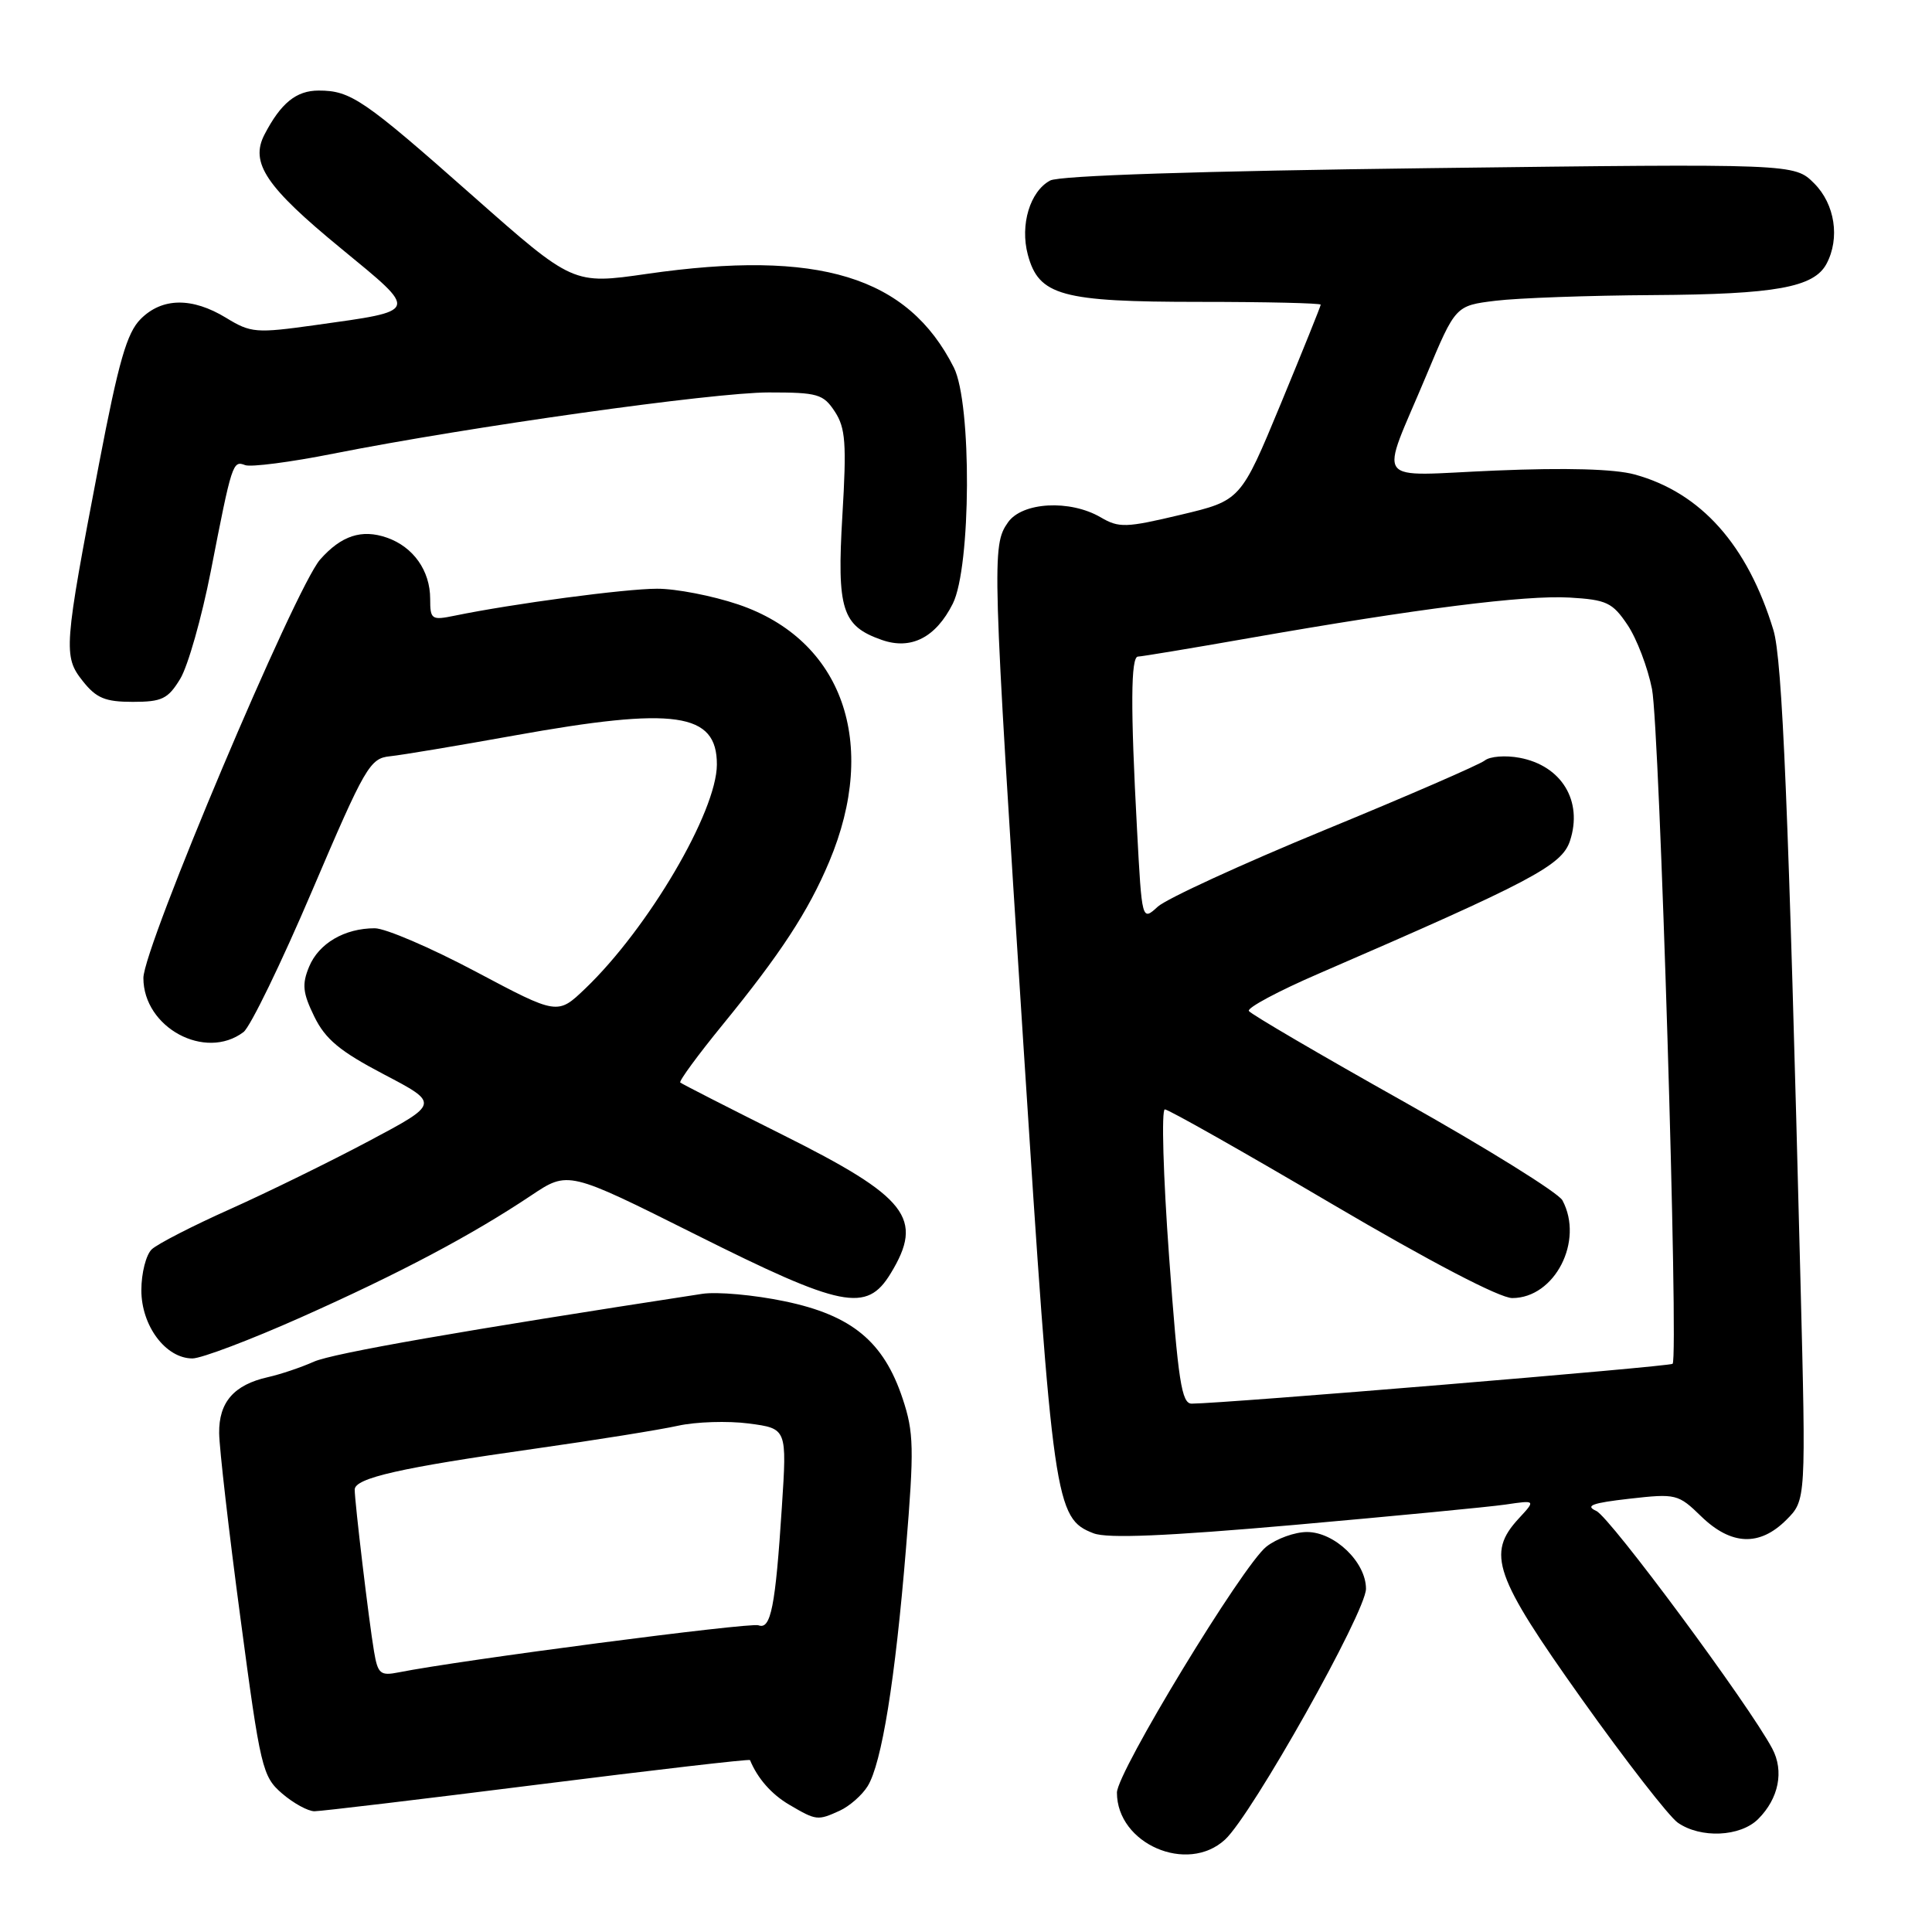 <?xml version="1.0" encoding="UTF-8" standalone="no"?>
<!DOCTYPE svg PUBLIC "-//W3C//DTD SVG 1.1//EN" "http://www.w3.org/Graphics/SVG/1.1/DTD/svg11.dtd" >
<svg xmlns="http://www.w3.org/2000/svg" xmlns:xlink="http://www.w3.org/1999/xlink" version="1.1" viewBox="0 0 256 256">
 <g >
 <path fill="currentColor"
d=" M 162.33 243.75 C 165.90 240.45 181.00 213.58 181.00 210.52 C 181.00 207.00 176.85 203.00 173.18 203.00 C 171.58 203.00 169.16 203.87 167.80 204.94 C 164.67 207.41 148.00 234.83 148.00 237.53 C 148.00 244.32 157.33 248.37 162.33 243.75 Z  M 232.97 241.03 C 235.70 238.30 236.42 234.67 234.83 231.69 C 231.74 225.88 213.34 201.03 211.52 200.21 C 209.98 199.51 210.97 199.15 215.90 198.59 C 222.08 197.89 222.37 197.96 225.43 200.94 C 229.40 204.78 233.16 204.93 236.70 201.39 C 239.31 198.78 239.31 198.78 238.57 169.64 C 236.99 107.11 236.17 87.41 234.99 83.50 C 231.56 72.21 225.38 65.28 216.60 62.87 C 213.92 62.14 207.52 61.96 198.19 62.35 C 181.62 63.04 182.77 64.63 189.01 49.71 C 192.86 40.50 192.86 40.50 198.18 39.85 C 201.11 39.49 210.52 39.15 219.10 39.10 C 235.27 39.00 240.35 38.08 242.02 34.96 C 243.83 31.57 243.14 27.05 240.39 24.30 C 237.77 21.68 237.77 21.68 189.44 22.28 C 159.05 22.66 140.38 23.26 139.15 23.92 C 136.48 25.35 135.14 29.79 136.19 33.74 C 137.64 39.18 140.63 40.00 158.95 40.00 C 167.78 40.00 175.00 40.17 175.00 40.37 C 175.00 40.57 172.61 46.49 169.70 53.53 C 164.40 66.32 164.40 66.32 156.45 68.21 C 149.19 69.94 148.27 69.97 145.85 68.55 C 141.77 66.17 135.45 66.52 133.56 69.22 C 131.41 72.29 131.46 73.96 135.61 138.50 C 139.52 199.27 139.80 201.20 144.90 203.17 C 146.74 203.88 154.52 203.55 171.50 202.06 C 184.70 200.89 197.30 199.68 199.50 199.36 C 203.50 198.77 203.50 198.77 201.25 201.20 C 196.95 205.85 197.97 208.79 209.59 225.13 C 215.41 233.31 221.14 240.68 222.31 241.51 C 225.34 243.63 230.61 243.39 232.97 241.03 Z  M 111.26 239.93 C 112.55 239.34 114.22 237.88 114.96 236.69 C 116.83 233.69 118.62 222.62 120.05 205.15 C 121.14 191.92 121.09 189.79 119.61 185.34 C 117.10 177.77 112.88 174.28 103.99 172.43 C 99.93 171.58 95.01 171.14 93.05 171.44 C 61.35 176.30 44.11 179.31 41.59 180.43 C 39.89 181.19 37.15 182.11 35.50 182.48 C 31.00 183.49 28.99 185.80 29.04 189.90 C 29.06 191.88 30.32 202.90 31.86 214.40 C 34.51 234.34 34.77 235.40 37.38 237.65 C 38.88 238.94 40.81 240.00 41.67 240.00 C 42.53 240.00 55.84 238.41 71.25 236.47 C 86.66 234.53 99.32 233.06 99.38 233.22 C 100.38 235.65 102.23 237.76 104.59 239.14 C 108.16 241.24 108.34 241.26 111.26 239.93 Z  M 39.89 174.55 C 52.95 168.73 62.47 163.69 70.39 158.40 C 75.28 155.13 75.28 155.13 92.13 163.56 C 111.62 173.32 114.83 173.97 118.01 168.75 C 122.47 161.44 120.30 158.66 103.67 150.35 C 96.43 146.73 90.34 143.62 90.14 143.44 C 89.94 143.26 92.46 139.82 95.74 135.80 C 103.43 126.38 107.10 120.77 109.87 114.19 C 116.49 98.47 111.65 84.77 97.81 80.09 C 94.40 78.94 89.56 78.00 87.06 78.01 C 82.85 78.01 67.92 80.00 60.25 81.58 C 57.18 82.21 57.00 82.09 57.00 79.35 C 57.00 75.62 54.77 72.46 51.26 71.24 C 47.93 70.08 45.22 70.97 42.42 74.14 C 39.13 77.88 19.00 125.53 19.00 129.59 C 19.00 136.16 27.20 140.59 32.27 136.75 C 33.17 136.06 37.27 127.62 41.37 118.00 C 48.38 101.58 49.01 100.48 51.67 100.21 C 53.23 100.05 60.64 98.81 68.14 97.46 C 89.46 93.62 95.01 94.41 94.99 101.31 C 94.97 107.56 85.90 123.00 77.54 131.00 C 73.88 134.50 73.88 134.50 63.05 128.75 C 57.10 125.59 51.07 123.00 49.66 123.00 C 45.66 123.00 42.24 125.00 40.96 128.09 C 39.99 130.43 40.11 131.56 41.65 134.71 C 43.12 137.71 45.03 139.30 50.87 142.36 C 58.24 146.22 58.24 146.22 48.87 151.20 C 43.72 153.94 35.45 157.99 30.50 160.21 C 25.55 162.42 20.88 164.82 20.11 165.54 C 19.35 166.26 18.73 168.70 18.73 170.96 C 18.73 175.68 21.96 180.00 25.50 180.00 C 26.68 180.00 33.16 177.55 39.89 174.55 Z  M 23.88 89.95 C 24.90 88.27 26.72 81.86 27.93 75.70 C 30.73 61.33 30.84 61.00 32.48 61.63 C 33.23 61.92 38.50 61.24 44.17 60.11 C 62.21 56.54 94.52 52.00 101.86 52.00 C 108.36 52.00 109.09 52.21 110.62 54.54 C 112.04 56.71 112.19 58.76 111.62 68.29 C 110.88 80.79 111.56 82.95 116.86 84.80 C 120.73 86.15 124.00 84.47 126.25 79.99 C 128.68 75.14 128.78 53.44 126.39 48.70 C 120.29 36.61 108.50 33.01 85.72 36.29 C 75.94 37.70 75.94 37.70 62.72 26.02 C 48.17 13.15 46.48 12.00 42.22 12.00 C 39.25 12.00 37.21 13.66 35.04 17.84 C 33.11 21.58 35.23 24.75 45.20 32.93 C 55.56 41.45 55.67 41.13 41.75 43.08 C 33.94 44.17 33.24 44.12 29.97 42.12 C 25.46 39.37 21.48 39.42 18.64 42.27 C 16.81 44.10 15.72 47.88 13.11 61.52 C 8.45 85.85 8.36 86.96 10.97 90.25 C 12.76 92.51 13.94 93.00 17.59 93.00 C 21.47 93.00 22.26 92.61 23.88 89.95 Z  M 154.91 166.50 C 154.13 155.78 153.88 147.00 154.35 147.00 C 154.82 147.00 164.76 152.62 176.44 159.50 C 189.51 167.19 198.72 172.00 200.38 172.00 C 206.02 172.00 209.91 164.43 207.03 159.05 C 206.49 158.05 197.03 152.17 186.00 145.97 C 174.97 139.78 165.73 134.37 165.48 133.96 C 165.22 133.55 169.40 131.31 174.76 129.00 C 202.98 116.78 206.95 114.69 208.03 111.42 C 209.77 106.14 206.92 101.45 201.35 100.41 C 199.50 100.06 197.42 100.22 196.74 100.77 C 196.06 101.31 186.50 105.47 175.50 109.99 C 164.50 114.52 154.56 119.09 153.41 120.14 C 151.31 122.06 151.31 122.06 150.66 109.87 C 149.79 93.75 149.83 87.00 150.79 87.00 C 151.22 87.00 157.86 85.90 165.54 84.55 C 187.78 80.65 202.08 78.84 207.97 79.18 C 212.88 79.47 213.66 79.83 215.66 82.81 C 216.88 84.63 218.34 88.46 218.90 91.31 C 219.91 96.46 222.45 179.88 221.63 180.71 C 221.26 181.08 162.28 185.97 157.91 185.99 C 156.57 186.00 156.11 183.05 154.91 166.50 Z  M 49.56 218.82 C 48.88 214.81 47.00 199.02 47.00 197.38 C 47.00 195.85 53.10 194.47 71.00 191.94 C 78.97 190.81 87.45 189.45 89.83 188.92 C 92.22 188.39 96.44 188.26 99.22 188.62 C 104.28 189.29 104.28 189.29 103.60 199.70 C 102.75 212.89 102.14 215.99 100.50 215.36 C 99.42 214.95 60.97 219.97 52.81 221.60 C 50.39 222.08 50.06 221.79 49.56 218.82 Z "/>
</g>
</svg>